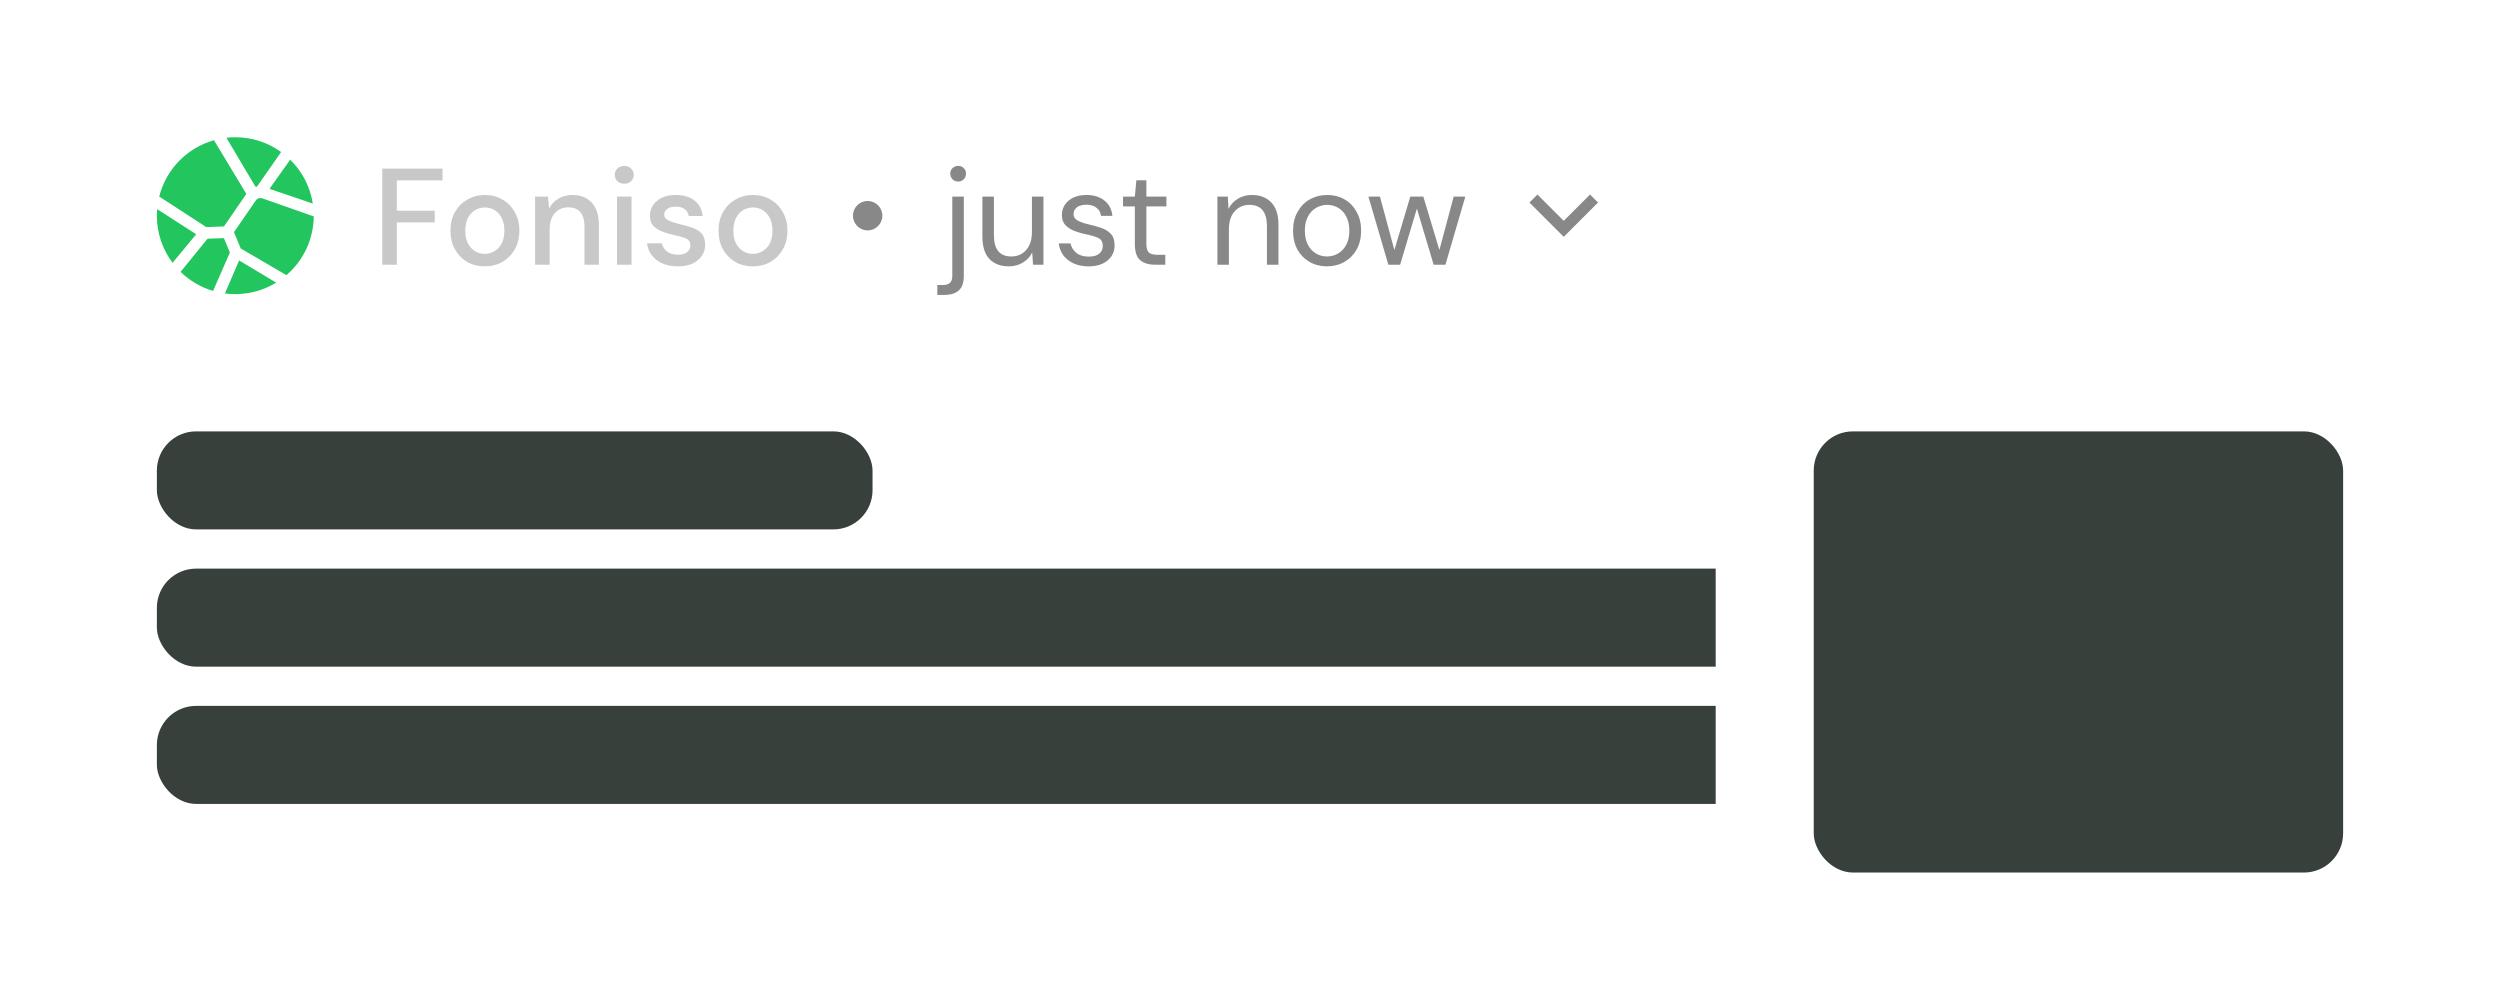 <svg width="255" height="101" viewBox="0 0 255 101" fill="none" xmlns="http://www.w3.org/2000/svg">
<path d="M28.674 15.507L26.232 19.005C26.181 19.077 26.074 19.072 26.029 18.997L23.096 14.051C23.392 14.016 23.693 14 24 14C25.746 14 27.36 14.557 28.674 15.507Z" fill="#22C55E"/>
<path d="M28.167 28.829C26.954 29.573 25.527 30 23.999 30C23.642 30 23.29 29.976 22.943 29.931L24.389 26.565L28.167 28.829Z" fill="#22C55E"/>
<path d="M20.011 23.895L17.603 26.805C16.597 25.466 16 23.802 16 21.999C16 21.775 16.008 21.551 16.027 21.33L20.011 23.895Z" fill="#22C55E"/>
<path d="M25.126 19.778L22.843 23.095L21.043 23.165L16.24 20.05C16.934 17.274 19.08 15.074 21.824 14.301L25.126 19.778Z" fill="#22C55E"/>
<path d="M23.447 25.76L21.735 29.675C20.471 29.304 19.338 28.627 18.418 27.731L21.173 24.344L22.839 24.291L23.447 25.76Z" fill="#22C55E"/>
<path d="M32.001 22.077C31.979 24.472 30.902 26.616 29.214 28.066L24.552 25.341L23.867 23.682L26.091 20.448C26.238 20.234 26.51 20.144 26.755 20.232L32.001 22.077Z" fill="#22C55E"/>
<path d="M31.907 20.768L27.553 19.285C27.521 19.275 27.507 19.235 27.526 19.205L29.601 16.288C30.806 17.469 31.638 19.027 31.907 20.768Z" fill="#22C55E"/>
<path d="M38.994 27V17.2H45.14V18.404H40.478V21.498H44.342V22.688H40.478V27H38.994ZM49.446 27.168C48.783 27.168 48.186 27.019 47.654 26.72C47.131 26.412 46.716 25.987 46.408 25.446C46.1 24.895 45.946 24.256 45.946 23.528C45.946 22.8 46.1 22.165 46.408 21.624C46.725 21.073 47.15 20.649 47.682 20.35C48.214 20.042 48.806 19.888 49.46 19.888C50.122 19.888 50.715 20.042 51.238 20.35C51.77 20.649 52.19 21.073 52.498 21.624C52.815 22.165 52.974 22.8 52.974 23.528C52.974 24.256 52.815 24.895 52.498 25.446C52.19 25.987 51.77 26.412 51.238 26.72C50.706 27.019 50.108 27.168 49.446 27.168ZM49.446 25.894C49.8 25.894 50.127 25.805 50.426 25.628C50.734 25.451 50.981 25.189 51.168 24.844C51.354 24.489 51.448 24.051 51.448 23.528C51.448 23.005 51.354 22.571 51.168 22.226C50.99 21.871 50.748 21.605 50.44 21.428C50.141 21.251 49.814 21.162 49.46 21.162C49.105 21.162 48.774 21.251 48.466 21.428C48.167 21.605 47.924 21.871 47.738 22.226C47.551 22.571 47.458 23.005 47.458 23.528C47.458 24.051 47.551 24.489 47.738 24.844C47.924 25.189 48.167 25.451 48.466 25.628C48.764 25.805 49.091 25.894 49.446 25.894ZM54.579 27V20.056H55.895L56.007 21.274C56.221 20.845 56.534 20.509 56.945 20.266C57.365 20.014 57.845 19.888 58.387 19.888C59.227 19.888 59.885 20.149 60.361 20.672C60.846 21.195 61.089 21.974 61.089 23.01V27H59.619V23.164C59.619 21.82 59.068 21.148 57.967 21.148C57.416 21.148 56.959 21.344 56.595 21.736C56.24 22.128 56.063 22.688 56.063 23.416V27H54.579ZM63.676 18.74C63.396 18.74 63.163 18.656 62.976 18.488C62.799 18.311 62.71 18.091 62.71 17.83C62.71 17.569 62.799 17.354 62.976 17.186C63.163 17.009 63.396 16.92 63.676 16.92C63.956 16.92 64.185 17.009 64.362 17.186C64.549 17.354 64.642 17.569 64.642 17.83C64.642 18.091 64.549 18.311 64.362 18.488C64.185 18.656 63.956 18.74 63.676 18.74ZM62.934 27V20.056H64.418V27H62.934ZM69.15 27.168C68.272 27.168 67.549 26.953 66.98 26.524C66.41 26.095 66.084 25.525 65.999 24.816H67.498C67.572 25.133 67.749 25.409 68.029 25.642C68.309 25.866 68.678 25.978 69.135 25.978C69.584 25.978 69.91 25.885 70.115 25.698C70.321 25.511 70.424 25.297 70.424 25.054C70.424 24.699 70.279 24.461 69.99 24.34C69.71 24.209 69.317 24.093 68.814 23.99C68.421 23.906 68.029 23.794 67.638 23.654C67.255 23.514 66.933 23.318 66.671 23.066C66.419 22.805 66.293 22.455 66.293 22.016C66.293 21.409 66.527 20.905 66.993 20.504C67.46 20.093 68.114 19.888 68.954 19.888C69.728 19.888 70.353 20.075 70.829 20.448C71.315 20.821 71.6 21.349 71.683 22.03H70.255C70.209 21.731 70.069 21.498 69.835 21.33C69.612 21.162 69.308 21.078 68.925 21.078C68.552 21.078 68.263 21.157 68.058 21.316C67.852 21.465 67.749 21.661 67.749 21.904C67.749 22.147 67.889 22.338 68.169 22.478C68.459 22.618 68.837 22.744 69.303 22.856C69.77 22.959 70.2 23.08 70.591 23.22C70.993 23.351 71.315 23.547 71.558 23.808C71.8 24.069 71.921 24.452 71.921 24.956C71.931 25.591 71.683 26.118 71.18 26.538C70.685 26.958 70.008 27.168 69.15 27.168ZM76.79 27.168C76.127 27.168 75.529 27.019 74.998 26.72C74.475 26.412 74.059 25.987 73.751 25.446C73.444 24.895 73.29 24.256 73.29 23.528C73.29 22.8 73.444 22.165 73.751 21.624C74.069 21.073 74.493 20.649 75.025 20.35C75.558 20.042 76.15 19.888 76.803 19.888C77.466 19.888 78.059 20.042 78.582 20.35C79.114 20.649 79.534 21.073 79.841 21.624C80.159 22.165 80.317 22.8 80.317 23.528C80.317 24.256 80.159 24.895 79.841 25.446C79.534 25.987 79.114 26.412 78.582 26.72C78.049 27.019 77.452 27.168 76.79 27.168ZM76.79 25.894C77.144 25.894 77.471 25.805 77.769 25.628C78.078 25.451 78.325 25.189 78.511 24.844C78.698 24.489 78.791 24.051 78.791 23.528C78.791 23.005 78.698 22.571 78.511 22.226C78.334 21.871 78.091 21.605 77.784 21.428C77.485 21.251 77.158 21.162 76.803 21.162C76.449 21.162 76.118 21.251 75.809 21.428C75.511 21.605 75.268 21.871 75.082 22.226C74.895 22.571 74.802 23.005 74.802 23.528C74.802 24.051 74.895 24.489 75.082 24.844C75.268 25.189 75.511 25.451 75.809 25.628C76.108 25.805 76.435 25.894 76.79 25.894Z" fill="#C8C8C8"/>
<path fill-rule="evenodd" clip-rule="evenodd" d="M88.5 23.5C89.328 23.5 90 22.828 90 22C90 21.172 89.328 20.5 88.5 20.5C87.672 20.5 87 21.172 87 22C87 22.828 87.672 23.5 88.5 23.5Z" fill="#888888"/>
<path d="M97.736 18.516C97.512 18.516 97.321 18.441 97.162 18.292C97.003 18.133 96.924 17.937 96.924 17.704C96.924 17.48 97.003 17.293 97.162 17.144C97.321 16.995 97.512 16.92 97.736 16.92C97.96 16.92 98.147 16.995 98.296 17.144C98.455 17.293 98.534 17.48 98.534 17.704C98.534 17.937 98.455 18.133 98.296 18.292C98.147 18.441 97.96 18.516 97.736 18.516ZM95.608 30.08V29.072H96.154C96.499 29.072 96.747 28.997 96.896 28.848C97.055 28.708 97.134 28.465 97.134 28.12V20.056H98.31V28.148C98.31 28.82 98.142 29.31 97.806 29.618C97.47 29.926 96.98 30.08 96.336 30.08H95.608ZM102.891 27.168C102.069 27.168 101.416 26.921 100.931 26.426C100.445 25.922 100.203 25.152 100.203 24.116V20.056H101.379V23.99C101.379 25.437 101.971 26.16 103.157 26.16C103.763 26.16 104.263 25.945 104.655 25.516C105.056 25.077 105.257 24.457 105.257 23.654V20.056H106.433V27H105.369L105.285 25.754C105.07 26.193 104.748 26.538 104.319 26.79C103.899 27.042 103.423 27.168 102.891 27.168ZM111.028 27.168C110.198 27.168 109.507 26.958 108.956 26.538C108.406 26.118 108.084 25.549 107.99 24.83H109.194C109.269 25.194 109.46 25.511 109.768 25.782C110.086 26.043 110.51 26.174 111.042 26.174C111.537 26.174 111.901 26.071 112.134 25.866C112.368 25.651 112.484 25.399 112.484 25.11C112.484 24.69 112.33 24.41 112.022 24.27C111.724 24.13 111.299 24.004 110.748 23.892C110.375 23.817 110.002 23.71 109.628 23.57C109.255 23.43 108.942 23.234 108.69 22.982C108.438 22.721 108.312 22.38 108.312 21.96C108.312 21.353 108.536 20.859 108.984 20.476C109.442 20.084 110.058 19.888 110.832 19.888C111.57 19.888 112.172 20.075 112.638 20.448C113.114 20.812 113.39 21.335 113.464 22.016H112.302C112.256 21.661 112.102 21.386 111.84 21.19C111.588 20.985 111.248 20.882 110.818 20.882C110.398 20.882 110.072 20.971 109.838 21.148C109.614 21.325 109.502 21.559 109.502 21.848C109.502 22.128 109.647 22.347 109.936 22.506C110.235 22.665 110.636 22.8 111.14 22.912C111.57 23.005 111.976 23.122 112.358 23.262C112.75 23.393 113.068 23.593 113.31 23.864C113.562 24.125 113.688 24.508 113.688 25.012C113.698 25.637 113.46 26.155 112.974 26.566C112.498 26.967 111.85 27.168 111.028 27.168ZM117.798 27C117.163 27 116.664 26.846 116.3 26.538C115.936 26.23 115.754 25.675 115.754 24.872V21.05H114.55V20.056H115.754L115.908 18.39H116.93V20.056H118.974V21.05H116.93V24.872C116.93 25.311 117.019 25.609 117.196 25.768C117.373 25.917 117.686 25.992 118.134 25.992H118.862V27H117.798ZM124.173 27V20.056H125.237L125.307 21.302C125.531 20.863 125.853 20.518 126.273 20.266C126.693 20.014 127.169 19.888 127.701 19.888C128.522 19.888 129.176 20.14 129.661 20.644C130.156 21.139 130.403 21.904 130.403 22.94V27H129.227V23.066C129.227 21.619 128.63 20.896 127.435 20.896C126.838 20.896 126.338 21.115 125.937 21.554C125.545 21.983 125.349 22.599 125.349 23.402V27H124.173ZM135.349 27.168C134.695 27.168 134.107 27.019 133.585 26.72C133.062 26.421 132.647 26.001 132.339 25.46C132.04 24.909 131.891 24.265 131.891 23.528C131.891 22.791 132.045 22.151 132.353 21.61C132.661 21.059 133.076 20.635 133.599 20.336C134.131 20.037 134.723 19.888 135.377 19.888C136.03 19.888 136.618 20.037 137.141 20.336C137.663 20.635 138.074 21.059 138.373 21.61C138.681 22.151 138.835 22.791 138.835 23.528C138.835 24.265 138.681 24.909 138.373 25.46C138.065 26.001 137.645 26.421 137.113 26.72C136.59 27.019 136.002 27.168 135.349 27.168ZM135.349 26.16C135.75 26.16 136.123 26.062 136.469 25.866C136.814 25.67 137.094 25.376 137.309 24.984C137.523 24.592 137.631 24.107 137.631 23.528C137.631 22.949 137.523 22.464 137.309 22.072C137.103 21.68 136.828 21.386 136.483 21.19C136.137 20.994 135.769 20.896 135.377 20.896C134.975 20.896 134.602 20.994 134.257 21.19C133.911 21.386 133.631 21.68 133.417 22.072C133.202 22.464 133.095 22.949 133.095 23.528C133.095 24.107 133.202 24.592 133.417 24.984C133.631 25.376 133.907 25.67 134.243 25.866C134.588 26.062 134.957 26.16 135.349 26.16ZM141.61 27L139.58 20.056H140.756L142.226 25.502L143.85 20.056H145.18L146.818 25.502L148.274 20.056H149.464L147.434 27H146.23L144.522 21.274L142.814 27H141.61Z" fill="#888888"/>
<path fill-rule="evenodd" clip-rule="evenodd" d="M162.183 19.842L159.5 22.525L156.817 19.842L156 20.659L159.5 24.159L163 20.659L162.183 19.842Z" fill="#888888"/>
<g clip-path="url(#clip0_200_19095)">
<rect x="16" y="44" width="73" height="10" rx="4" fill="#38403C"/>
<rect x="16" y="58" width="239" height="10" rx="4" fill="#38403C"/>
<rect x="16" y="72" width="239" height="10" rx="4" fill="#38403C"/>
</g>
<rect x="185" y="44" width="54" height="45" rx="4" fill="#38403C"/>
<defs>
<clipPath id="clip0_200_19095">
<rect width="159" height="38" fill="white" transform="translate(16 44)"/>
</clipPath>
</defs>
</svg>
